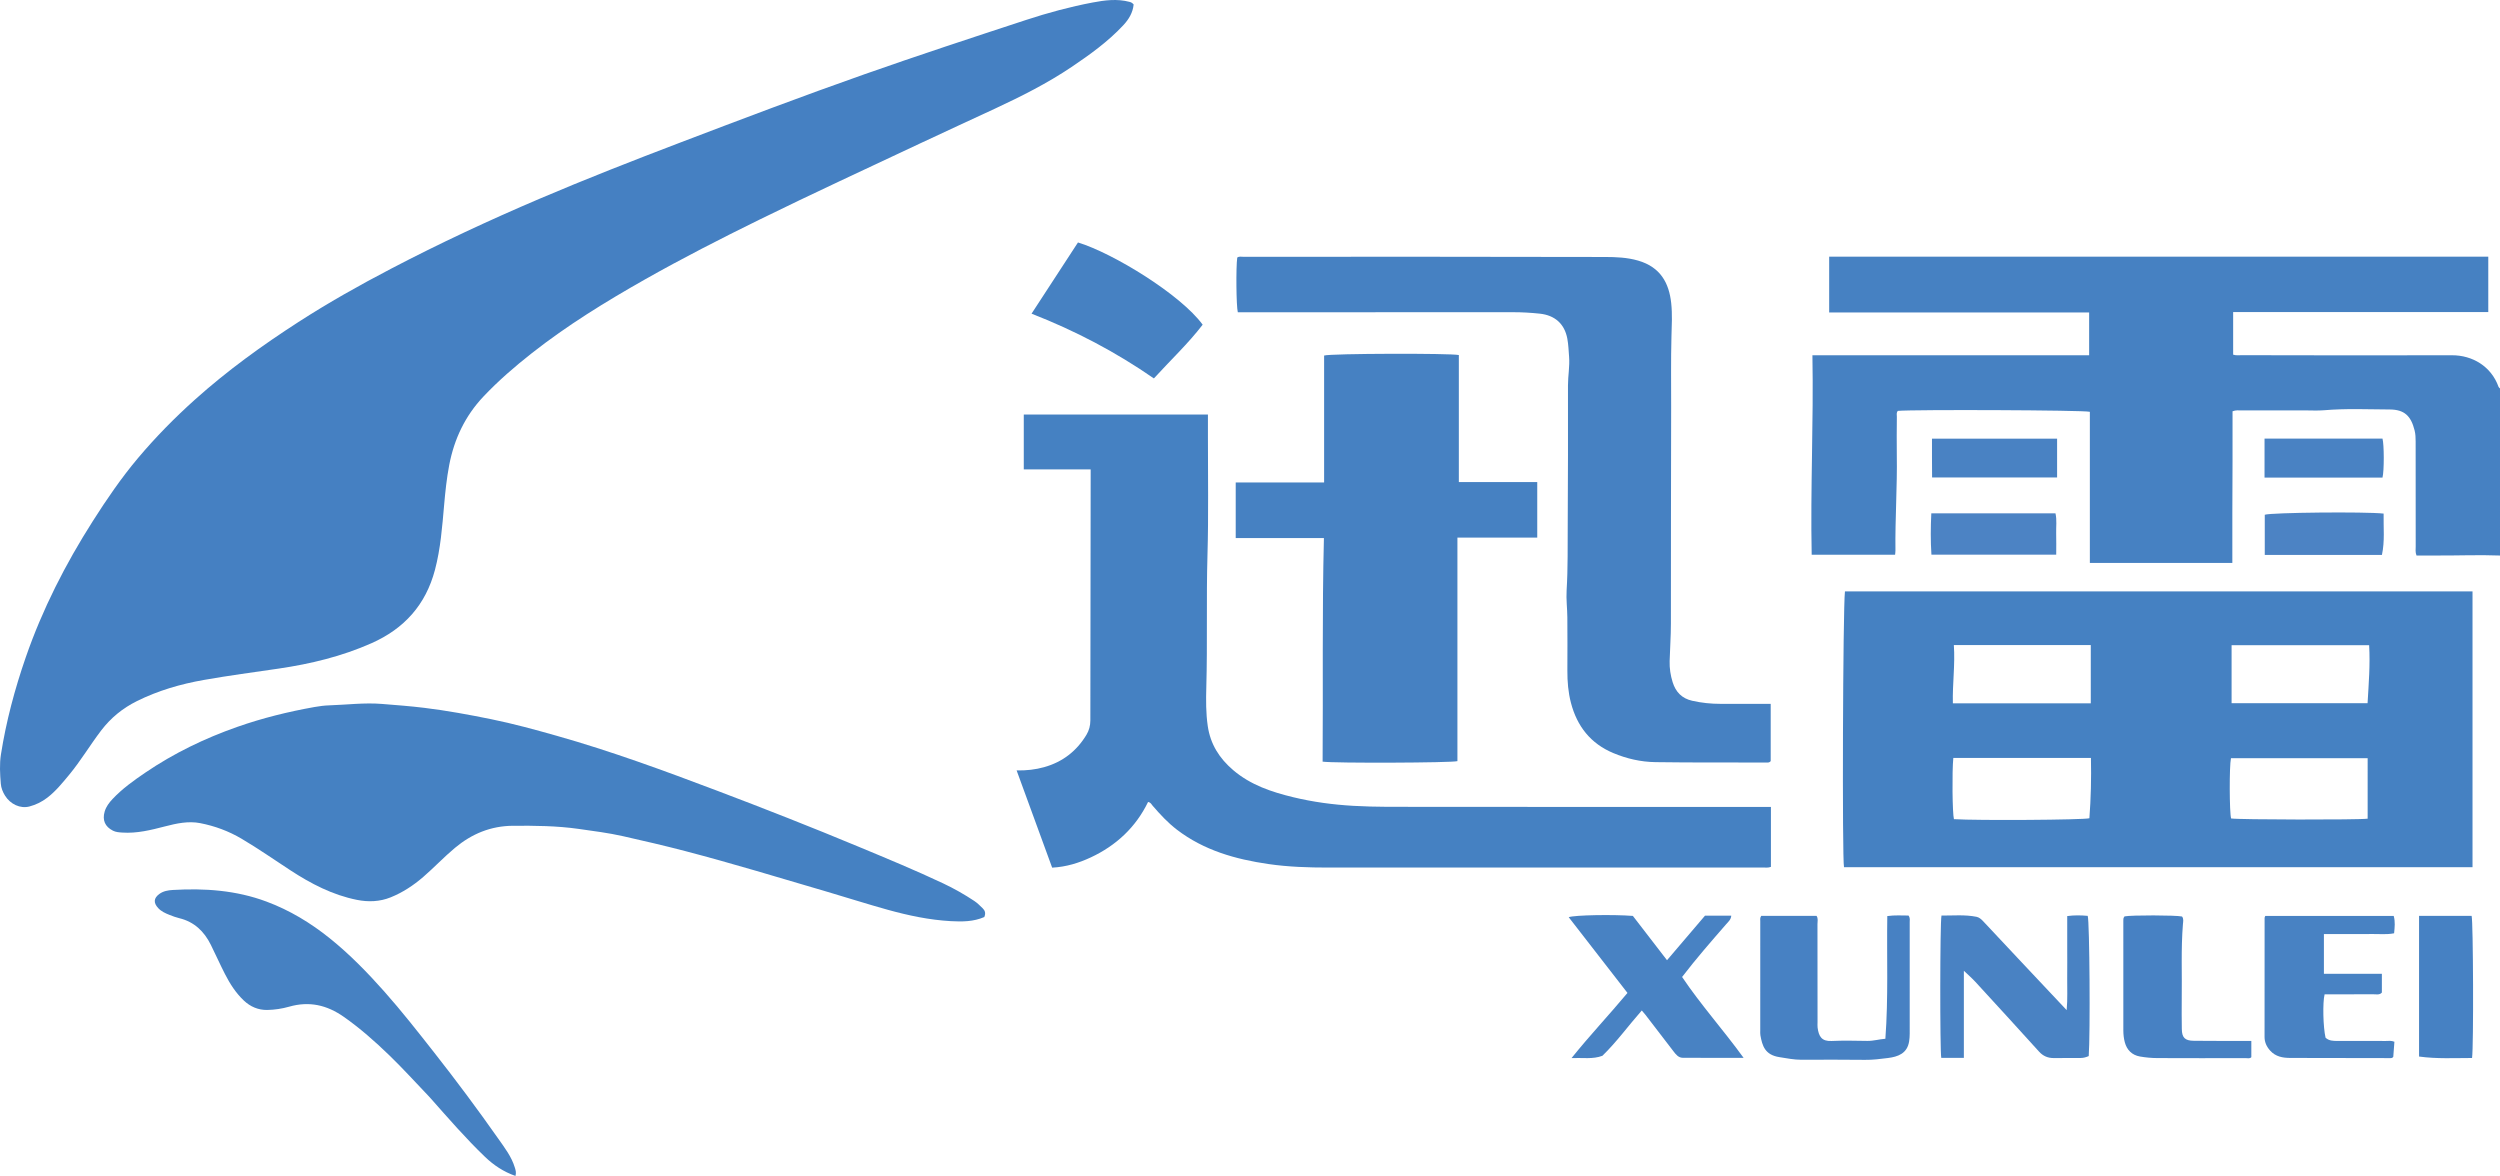 <?xml version="1.0" encoding="iso-8859-1"?>
<!-- Generator: Adobe Illustrator 27.0.0, SVG Export Plug-In . SVG Version: 6.00 Build 0)  -->
<svg version="1.1" id="Layer_1" xmlns="http://www.w3.org/2000/svg" xmlns:xlink="http://www.w3.org/1999/xlink" x="0px" y="0px"
	 viewBox="0 0 1571.298 739.093" style="enable-background:new 0 0 1571.298 739.093;" xml:space="preserve">
<g>
	<path style="fill:#4681C2;" d="M1571.298,349.163c-13.162-0.507-26.324,0.059-39.486-0.01c-4.304-0.023-8.608-0.004-12.994-0.004
		c-0.837-2.103-0.498-3.945-0.501-5.717c-0.029-21.997-0.008-43.995-0.036-65.992c-0.003-2.313-0.076-4.59-0.655-6.915
		c-2.249-9.028-6.346-13.092-15.543-13.153c-13.807-0.093-27.631-0.697-41.436,0.481c-3.972,0.339-7.995,0.086-11.994,0.087
		c-13.332,0.005-26.664-0.01-39.996,0.017c-1.623,0.003-3.291-0.297-5.461,0.554c0,10.477,0.016,21.097-0.005,31.718
		c-0.021,10.499-0.094,20.997-0.115,31.496c-0.021,10.606-0.005,21.211-0.005,32.072c-30.166,0-59.6,0-89.551,0
		c0-31.66,0-63.387,0-94.976c-4.154-1.082-110.75-1.48-120.667-0.582c-1.068,1.106-0.633,2.51-0.641,3.787
		c-0.052,7.999-0.164,16-0.032,23.997c0.331,19.987-1.105,39.947-0.854,59.931c0.01,0.806-0.125,1.615-0.216,2.697
		c-17.381,0-34.602,0-52.43,0c-0.856-41.823,1.235-83.342,0.465-125.369c58.261,0,115.981,0,173.924,0c0-9.104,0-17.712,0-26.889
		c-54.381,0-108.757,0-163.396,0c0-11.969,0-23.372,0-35.053c138.091,0,275.996,0,414.263,0c0,11.423,0,22.832,0,34.787
		c-53.303,0-106.677,0-160.356,0c0,9.261,0,17.982,0,26.789c1.939,0.627,3.772,0.326,5.561,0.329
		c43.995,0.057,87.99,0.21,131.985,0.046c12.679-0.047,24.651,6.87,29.246,19.825c0.145,0.408,0.611,0.702,0.927,1.049
		C1571.298,279.163,1571.298,314.163,1571.298,349.163z"/>
	<path style="fill:#4580C2;" d="M712.514,2.806c-0.511,5.153-3.015,9.309-6.492,13.046c-9.597,10.314-20.956,18.448-32.551,26.261
		c-15.192,10.237-31.514,18.436-48.083,26.157c-15.643,7.29-31.345,14.453-46.956,21.809
		c-33.785,15.918-67.703,31.557-101.226,48.028c-24.303,11.941-48.408,24.259-71.978,37.6
		c-24.601,13.925-48.645,28.727-70.909,46.221c-10.734,8.434-21.065,17.363-30.465,27.304
		c-11.504,12.167-18.375,26.672-21.506,43.017c-1.592,8.31-2.459,16.71-3.204,25.144c-1.21,13.687-2.221,27.399-5.765,40.798
		c-5.805,21.945-19.297,36.943-39.896,46.082c-18.641,8.269-38.191,12.985-58.258,15.941c-15.731,2.317-31.508,4.386-47.16,7.156
		c-14.544,2.574-28.699,6.665-42.029,13.296c-8.954,4.454-16.407,10.524-22.489,18.512c-6.951,9.128-12.811,19.032-20.143,27.879
		c-4.247,5.125-8.417,10.287-13.77,14.376c-3.371,2.575-7.09,4.387-11.105,5.451c-5.769,1.528-11.995-1.414-15.364-6.801
		c-1.439-2.3-2.435-4.827-2.651-7.44c-0.508-6.146-0.874-12.396,0.08-18.469c3.27-20.813,8.697-41.098,15.588-61.012
		c10.479-30.282,24.945-58.587,42.11-85.565c8.747-13.748,17.921-27.189,28.44-39.682c11.067-13.145,23.065-25.346,35.863-36.811
		c20.24-18.131,42.162-33.997,64.955-48.696c18.855-12.16,38.389-23.151,58.277-33.538c30.472-15.916,61.603-30.428,93.21-43.911
		c29.27-12.486,58.91-24.073,88.644-35.407c38.393-14.635,76.813-29.197,115.575-42.846c33.748-11.883,67.737-23.042,101.726-34.194
		c13.676-4.487,27.611-8.259,41.764-10.939c7.63-1.445,15.45-2.482,23.231-0.383C710.805,1.412,711.551,1.681,712.514,2.806z"/>
	<path style="fill:#4581C2;" d="M1554.024,371.691c0,57.978,0,115.569,0,173.366c-131.855,0-263.439,0-395.028,0
		c-1.21-4.712-0.706-162.466,0.593-173.366C1290.929,371.691,1422.305,371.691,1554.024,371.691z M1488.114,476.536
		c-28.95,0-57.473,0-85.91,0c-1.101,5.023-0.967,34.39,0.089,37.884c4.52,0.795,80.247,0.947,85.821,0.135
		C1488.114,502.022,1488.114,489.45,1488.114,476.536z M1227.699,476.364c-0.872,8.716-0.583,34.916,0.383,38.494
		c14.687,0.934,81.43,0.49,85.141-0.566c0.957-12.564,1.249-25.137,0.976-37.928
		C1285.204,476.364,1256.609,476.364,1227.699,476.364z M1489.052,405.531c-29.068,0-57.765,0-86.458,0c0,12.3,0,24.23,0,36.433
		c28.606,0,56.972,0,85.472,0C1488.767,429.758,1489.766,417.856,1489.052,405.531z M1314.095,442.065c0-12.543,0-24.587,0-36.622
		c-28.746,0-57.147,0-86.066,0c0.866,12.34-0.92,24.356-0.615,36.622C1256.405,442.065,1284.987,442.065,1314.095,442.065z"/>
	<path style="fill:#4581C2;" d="M759.208,260.563c0,4.952,0.007,9.442-0.001,13.931c-0.044,24.659,0.433,49.333-0.277,73.973
		c-0.801,27.809,0.034,55.616-0.738,83.417c-0.225,8.124-0.279,16.245,0.898,24.391c1.664,11.522,7.347,20.391,15.995,27.769
		c10.94,9.334,24.127,13.729,37.718,17.02c12.407,3.005,25.003,4.684,37.825,5.425c14.156,0.817,28.283,0.609,42.418,0.628
		c71.311,0.097,142.623,0.045,213.935,0.045c1.959,0,3.918,0,6.078,0c0,12.856,0,25.255,0,37.689
		c-1.803,0.693-3.471,0.398-5.091,0.398c-90.972,0.016-181.944-0.004-272.917,0.035c-12.648,0.005-25.278-0.392-37.788-2.209
		c-20.713-3.008-40.533-8.581-57.539-21.594c-5.726-4.381-10.572-9.629-15.255-15.049c-0.745-0.862-1.137-2.052-2.889-2.377
		c-7.703,15.889-20.029,27.383-36.01,34.846c-7.482,3.494-15.395,5.956-24.27,6.438c-7.405-20.26-14.766-40.398-22.335-61.107
		c6.28,0.114,11.847-0.534,17.3-2.059c11.596-3.244,20.44-10.091,26.609-20.365c1.63-2.715,2.433-5.728,2.435-9.009
		c0.031-51.317,0.121-102.635,0.197-153.952c0.002-1.129,0-2.258,0-3.827c-14.216,0-27.961,0-42.041,0c0-11.695,0-22.923,0-34.458
		C681.873,260.563,720.263,260.563,759.208,260.563z"/>
	<path style="fill:#4581C2;" d="M618.647,576.38c-6.793,2.953-13.918,2.974-21.052,2.579c-13.463-0.747-26.597-3.539-39.537-7.119
		c-12.76-3.53-25.374-7.588-38.079-11.321c-29.695-8.724-59.3-17.749-89.256-25.586c-12.977-3.395-26.035-6.425-39.103-9.366
		c-9.184-2.067-18.588-3.256-27.943-4.583c-13.734-1.949-27.505-2.061-41.311-1.963c-13.878,0.098-25.817,5.035-36.427,13.891
		c-6.915,5.772-13.064,12.337-19.869,18.219c-6.239,5.394-13.005,9.846-20.601,12.898c-6.781,2.724-13.967,2.987-21.083,1.567
		c-15.384-3.069-29.019-10.193-42.011-18.688c-10.149-6.636-20.1-13.574-30.55-19.751c-8.091-4.784-16.811-7.995-25.944-9.783
		c-7.447-1.458-14.853,0.141-22.153,2.032c-8.832,2.288-17.694,4.523-26.969,3.88c-2.005-0.139-3.937-0.256-5.794-1.193
		c-4.959-2.502-6.761-6.624-5.181-12.005c0.919-3.128,2.816-5.604,4.999-7.924c6.085-6.468,13.255-11.585,20.552-16.546
		c17.955-12.206,37.346-21.563,57.782-28.744c15.801-5.552,32.037-9.54,48.52-12.49c3.096-0.554,6.251-0.957,9.39-1.057
		c10.974-0.351,21.943-1.775,32.918-0.894c8.918,0.716,17.841,1.381,26.744,2.467c14.164,1.728,28.145,4.31,42.103,7.149
		c13.8,2.806,27.368,6.536,40.901,10.357c34.3,9.685,67.718,21.975,101.029,34.579c29.765,11.262,59.376,22.91,88.755,35.138
		c17.91,7.455,35.853,14.855,53.396,23.145c6.744,3.187,13.268,6.89,19.502,11.022c1.922,1.274,3.584,2.969,5.25,4.59
		C619.013,572.224,619.725,573.867,618.647,576.38z"/>
	<path style="fill:#4681C2;" d="M1112.918,442.384c0,12.348,0,24.272,0,35.966c-0.943,1.197-2.019,0.901-2.97,0.9
		c-23.159-0.034-46.32,0.092-69.474-0.233c-9.138-0.128-18.081-2.165-26.563-5.732c-14.2-5.97-22.701-16.802-26.539-31.524
		c-1.73-6.637-2.28-13.397-2.246-20.24c0.057-11.163,0.069-22.326-0.02-33.488c-0.045-5.646-0.8-11.317-0.456-16.929
		c0.867-14.141,0.592-28.289,0.701-42.43c0.223-28.822,0.154-57.646,0.152-86.47c0-5.989,1.17-11.927,0.702-17.924
		c-0.297-3.803-0.417-7.65-1.106-11.387c-1.724-9.35-7.83-14.76-17.36-15.758c-5.62-0.589-11.242-0.915-16.908-0.909
		c-55.814,0.064-111.629,0.038-167.443,0.038c-1.82,0-3.64,0-5.396,0c-0.992-3.641-1.215-28.326-0.363-34.358
		c1.167-0.907,2.55-0.503,3.834-0.503c75.808-0.021,151.615-0.099,227.422,0.117c6.867,0.02,13.854,0.288,20.694,2.268
		c14.16,4.098,19.445,14.219,20.799,26.665c0.777,7.142,0.346,14.22,0.158,21.357c-0.386,14.611-0.162,29.238-0.184,43.858
		c-0.068,45.485-0.177,90.969-0.156,136.454c0.004,7.827-0.591,15.616-0.795,23.425c-0.118,4.509,0.546,8.938,1.896,13.229
		c1.93,6.14,5.752,10.201,12.321,11.677c5.879,1.321,11.776,1.935,17.77,1.932C1091.711,442.38,1102.035,442.384,1112.918,442.384z"
		/>
	<path style="fill:#4681C2;" d="M916.016,337.886c0,47.418,0,93.993,0,140.508c-3.629,1.074-77.569,1.364-84.727,0.315
		c0.362-46.65-0.353-93.372,0.817-140.53c-18.597,0-36.83,0-55.434,0c0-11.806,0-23.183,0-34.922c18.341,0,36.606,0,55.56,0
		c0-26.904,0-53.462,0-79.792c4.163-1.324,79.499-1.501,84.68-0.315c0,26.318,0,52.743,0,79.821c16.634,0,32.845,0,49.278,0
		c0,11.913,0,23.174,0,34.914C949.699,337.886,933.294,337.886,916.016,337.886z"/>
	<path style="fill:#4681C2;" d="M323.978,739.093c-7.5-2.599-13.674-6.752-19.111-11.954c-12.034-11.516-22.919-24.112-33.96-36.558
		c-0.442-0.498-0.88-1.001-1.34-1.481c-8.292-8.656-16.334-17.572-24.952-25.891c-8.957-8.646-18.266-16.907-28.533-24.105
		c-10.638-7.458-21.733-9.986-34.34-6.384c-4.422,1.264-9.133,1.974-13.728,2.06c-5.601,0.105-10.632-1.996-14.831-5.986
		c-5.025-4.775-8.669-10.499-11.778-16.579c-3.095-6.052-5.864-12.269-8.883-18.361c-4.181-8.435-10.411-14.479-19.846-16.755
		c-2.085-0.503-4.121-1.263-6.119-2.055c-2.624-1.04-5.189-2.183-7.179-4.345c-2.991-3.25-2.801-6.183,0.725-8.789
		c2.512-1.856,5.525-2.368,8.466-2.541c20.045-1.173,39.762,0.163,58.841,7.264c14.64,5.448,27.733,13.366,39.859,23.106
		c12.505,10.045,23.648,21.482,34.253,33.429c11.034,12.431,21.28,25.533,31.552,38.601c13.86,17.631,27.247,35.616,40.14,53.963
		c3.995,5.685,8.286,11.237,10.358,18.063C324.061,735.402,324.59,736.921,323.978,739.093z"/>
	<path style="fill:#4982C3;" d="M1234.325,664.881c-5.337,0-9.79,0-14.202,0c-0.866-4.553-0.835-84.781,0.135-89.429
		c7.252,0.044,14.651-0.685,22.016,0.778c1.634,0.325,2.949,1.472,4.105,2.706c7.275,7.764,14.551,15.527,21.836,23.281
		c10.002,10.645,20.013,21.28,30.728,32.672c0.657-7.317,0.257-13.657,0.331-19.974c0.076-6.493,0.017-12.988,0.017-19.482
		c0-6.476,0-12.951,0-19.662c4.517-0.633,8.74-0.507,12.887-0.141c1.187,3.882,1.643,74.603,0.625,88.135
		c-1.545,0.684-3.226,1.193-5.076,1.193c-5.66,0-11.32,0.049-16.98,0.048c-3.653-0.001-6.642-1.25-9.192-4.073
		c-13.26-14.674-26.619-29.257-39.997-43.824c-2.109-2.296-4.489-4.343-7.232-6.974
		C1234.325,628.549,1234.325,646.538,1234.325,664.881z"/>
	<path style="fill:#4781C3;" d="M1199.529,575.431c1.153,1.554,0.757,2.931,0.759,4.212c0.026,23.332,0.026,46.664,0.002,69.996
		c-0.002,1.654-0.113,3.327-0.379,4.957c-1.229,7.542-6.955,9.584-13.332,10.387c-4.763,0.6-9.528,1.221-14.391,1.152
		c-13.33-0.19-26.664-0.079-39.997-0.06c-4.669,0.007-9.196-0.93-13.786-1.643c-9.119-1.417-10.758-7.089-11.953-13.681
		c-0.176-0.973-0.101-1.995-0.101-2.994c-0.004-22.832-0.007-45.664,0.013-68.496c0.001-1.128-0.308-2.327,0.597-3.624
		c11.435,0,23.029,0,34.762,0c1.142,1.609,0.587,3.496,0.591,5.246c0.051,20.499,0.04,40.998,0.047,61.496
		c0,1.167-0.112,2.349,0.036,3.497c0.711,5.503,2.548,8.688,8.752,8.394c7.482-0.355,14.995-0.147,22.493-0.045
		c3.855,0.052,7.492-1.057,11.349-1.356c1.923-25.811,0.81-51.376,1.203-77.103C1190.954,575.083,1195.361,575.453,1199.529,575.431
		z"/>
	<path style="fill:#4882C3;" d="M1031.892,635.105c-8.52,9.656-15.821,19.824-24.745,28.481c-6.048,2.272-12.206,1.168-19.382,1.416
		c11.53-14.345,23.566-27.053,35.13-40.929c-12.322-15.88-24.591-31.691-36.935-47.599c3.599-1.353,27.996-1.776,40.33-0.805
		c6.906,8.962,13.989,18.153,21.458,27.845c8.14-9.544,16.055-18.826,23.875-27.994c5.604,0,10.908,0,16.511,0
		c-0.179,2.501-1.886,3.853-3.225,5.391c-9.387,10.784-18.798,21.548-27.68,33.136c11.685,17.409,25.776,33.08,38.656,50.831
		c-13.386,0-25.811,0.046-38.235-0.036c-2.779-0.018-4.381-2.177-5.911-4.162c-5.884-7.63-11.73-15.289-17.6-22.929
		C1033.534,636.966,1032.857,636.237,1031.892,635.105z"/>
	<path style="fill:#4882C3;" d="M1423.771,575.669c27.042,0,53.795,0,80.724,0c1.034,3.641,0.612,7.038,0.25,10.92
		c-4.826,0.96-9.635,0.358-14.388,0.46c-4.995,0.106-9.995,0.024-14.992,0.024c-4.81,0-9.62,0-14.744,0c0,8.335,0,16.411,0,24.992
		c11.979,0,24.036,0,36.433,0c0,4.216,0,7.947,0,11.766c-1.363,1.621-3.306,1.093-5.067,1.1
		c-10.324,0.038-20.649,0.018-30.929,0.018c-1.305,5.138-0.938,20.741,0.602,27.273c2.111,1.979,4.774,2.035,7.454,2.034
		c10.161-0.001,20.323-0.019,30.484,0.018c1.633,0.006,3.311-0.336,5.334,0.486c-0.233,3.113-0.475,6.335-0.71,9.473
		c-0.587,0.926-1.444,0.816-2.268,0.815c-20.819-0.034-41.639-0.056-62.458-0.109c-4.755-0.012-9.214-0.778-12.662-4.607
		c-2.227-2.474-3.511-5.263-3.515-8.527c-0.027-24.986,0.003-49.973,0.03-74.959C1423.351,576.543,1423.56,576.241,1423.771,575.669
		z"/>
	<path style="fill:#4681C2;" d="M648.352,197.147c10.034-15.395,19.622-30.107,29.172-44.759
		c22.212,6.796,64.707,32.862,78.371,51.695c-9.15,11.928-20.233,22.328-30.659,33.758
		C701.242,221.216,675.95,207.925,648.352,197.147z"/>
	<path style="fill:#4781C3;" d="M1335.305,575.964c4.295-0.853,32.227-0.802,36.158,0.079c1.116,1.461,0.681,3.203,0.552,4.787
		c-1.28,15.776-0.508,31.581-0.753,47.37c-0.096,6.156-0.011,12.316,0.052,18.473c0.056,5.497,1.929,7.427,7.55,7.484
		c10.318,0.106,20.637,0.074,30.955,0.098c1.635,0.004,3.271,0,5.187,0c0,3.595,0,6.85,0,10.212
		c-0.998,1.075-2.416,0.577-3.677,0.579c-18.474,0.034-36.948,0.074-55.421-0.021c-3.63-0.019-7.3-0.355-10.876-0.979
		c-5.044-0.881-8.275-4.123-9.569-9.019c-0.628-2.377-0.895-4.916-0.901-7.382c-0.057-22.967-0.023-45.935-0.009-68.902
		C1334.553,577.921,1334.424,577.066,1335.305,575.964z"/>
	<path style="fill:#4681C3;" d="M1553.728,664.973c-10.969,0-22.017,0.626-33.307-0.916c0-29.5,0-58.837,0-88.424
		c11.172,0,22.096,0,33.045,0C1554.46,578.887,1554.781,657.914,1553.728,664.973z"/>
	<path style="fill:#4C83C4;" d="M1213.938,348.625c-0.568-8.654-0.493-17.168-0.077-25.972c26.239,0,51.981,0,78.044,0
		c0.966,4.15,0.322,8.449,0.439,12.693c0.119,4.313,0.026,8.632,0.026,13.279C1266.199,348.625,1240.326,348.625,1213.938,348.625z"
		/>
	<path style="fill:#4C83C4;" d="M1423.448,348.801c0-8.766,0-17.046,0-25.268c3.895-1.418,63.315-2.01,74.699-0.734
		c-0.173,8.599,0.835,17.283-1.062,26.002C1472.449,348.801,1448.207,348.801,1423.448,348.801z"/>
	<path style="fill:#4982C3;" d="M1292.929,300.092c-26.31,0-52.077,0-78.572,0c-0.021-3.996-0.052-8.078-0.063-12.16
		c-0.011-3.975-0.002-7.95-0.002-12.239c26.331,0,52.349,0,78.637,0C1292.929,283.702,1292.929,291.607,1292.929,300.092z"/>
	<path style="fill:#4982C3;" d="M1497.445,300.166c-24.452,0-48.931,0-74.144,0c-0.015-8.096-0.015-16.149,0.007-24.5
		c24.937,0,49.522,0,74.131,0C1498.489,279.335,1498.527,296.051,1497.445,300.166z"/>
</g>
</svg>
